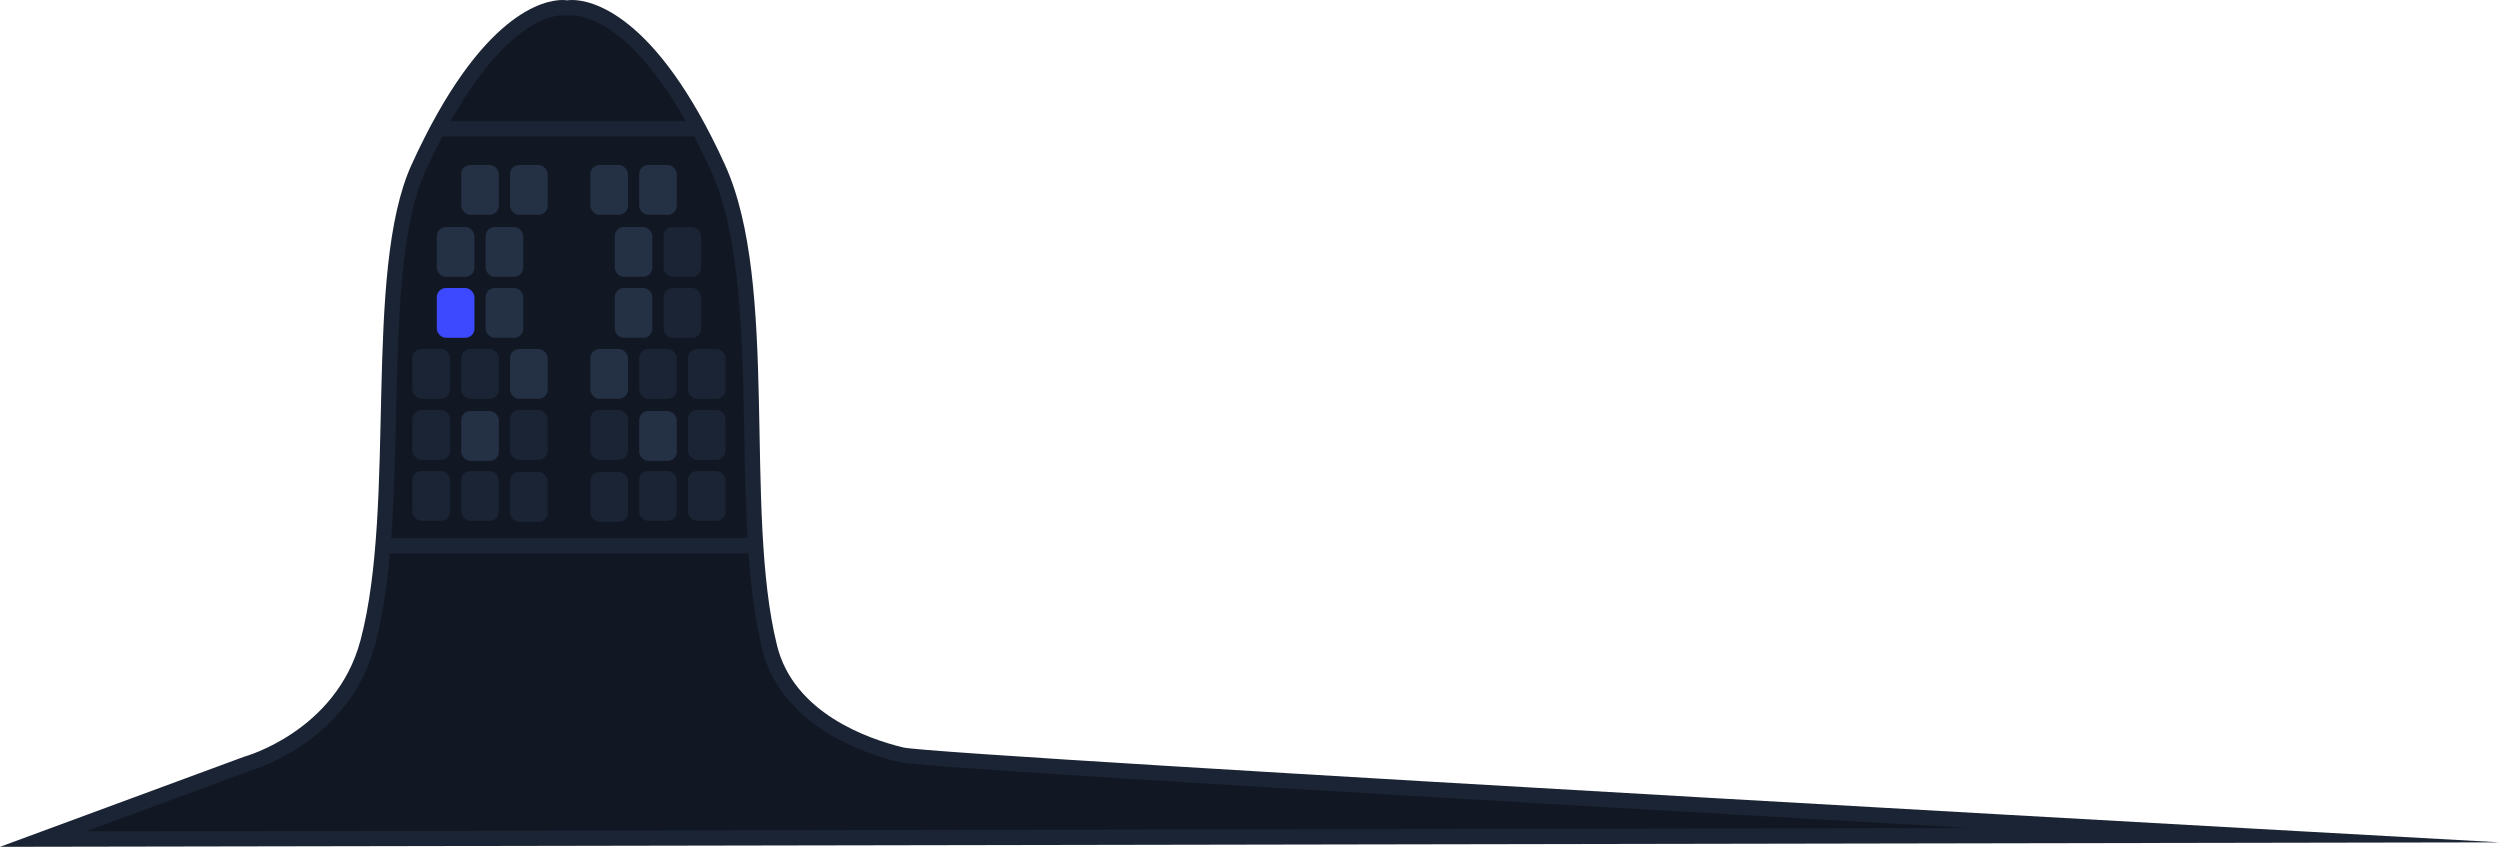 <svg xmlns="http://www.w3.org/2000/svg" width="2458.883" height="832.901" viewBox="0 0 2458.883 832.901">
  <g id="starship" transform="translate(195.641 -259.733)">
    <g id="Groupe_1" data-name="Groupe 1" transform="translate(-122.5 -6)">
      <g id="Tracé_1" data-name="Tracé 1" transform="translate(167 304.083)" fill="#121823">
        <path d="M -197.957 786.975 L 2.597 712.953 C 5.83 712.105 96.899 686.384 121.671 593.361 C 138.233 531.166 140.091 448.753 141.887 369.054 C 143.955 277.318 146.093 182.459 171.546 126.596 C 239.828 -23.259 301.463 -30.85 313.125 -30.85 C 314.894 -30.85 315.967 -30.704 316.254 -30.652 L 317.692 -30.389 L 319.236 -30.664 C 319.425 -30.697 320.556 -30.85 322.427 -30.85 C 334.418 -30.85 397.695 -23.259 465.976 126.596 C 495.758 191.956 497.624 291.824 499.428 388.403 C 500.817 462.748 502.254 539.624 516.869 598.479 C 534.603 669.896 613.468 696.147 646.552 704.119 C 673.474 710.606 1516.556 758.447 1957.426 783.123 L -197.957 786.975 Z" stroke="none"/>
        <path d="M 313.125 -23.35 C 302.268 -23.35 244.749 -15.971 178.371 129.706 C 153.556 184.167 151.436 278.244 149.385 369.223 C 147.579 449.363 145.711 532.231 128.918 595.291 C 103.92 689.162 14.305 717.404 4.644 720.192 L -155.772 779.4 L 1698.499 776.086 C 1246.391 750.513 667.792 716.951 644.795 711.41 C 610.38 703.118 528.314 675.69 509.59 600.286 C 494.771 540.61 493.326 463.303 491.93 388.542 C 490.139 292.728 488.288 193.651 459.151 129.706 C 392.771 -15.977 333.613 -23.351 322.428 -23.35 C 321.587 -23.35 320.963 -23.313 320.794 -23.313 C 320.754 -23.313 320.74 -23.315 320.754 -23.32 L 317.66 -22.864 L 315.028 -23.254 C 314.711 -23.3 314.066 -23.35 313.125 -23.35 M 313.125 -38.35 C 316.114 -38.35 317.713 -38.009 317.713 -38.009 C 317.713 -38.009 319.362 -38.35 322.427 -38.35 C 339.986 -38.352 404.159 -27.162 472.801 123.486 C 526.659 241.686 491.024 463.279 524.148 596.671 C 540.528 662.636 612.83 688.279 648.309 696.827 C 683.787 705.376 2218.742 790.156 2218.742 790.156 L -240.141 794.551 L -0 705.917 C -0 705.917 90.478 681.347 114.423 591.431 C 150.089 457.499 116.588 229.123 164.721 123.486 C 233.359 -27.151 296.012 -38.35 313.125 -38.35 Z" stroke="none" fill="#1b2434"/>
      </g>
      <line id="Ligne_1" data-name="Ligne 1" x2="251" transform="translate(360.5 392.5)" fill="none" stroke="#1b2434" stroke-linecap="round" stroke-width="15"/>
      <line id="Ligne_2" data-name="Ligne 2" x2="360" transform="translate(308.5 802.5)" fill="none" stroke="#1b2434" stroke-linecap="round" stroke-width="15"/>
    </g>
    <g id="Groupe_5" data-name="Groupe 5">
      <rect id="Rectangle_1" data-name="Rectangle 1" width="37" height="49" rx="9" transform="translate(258 422)" fill="#243044"/>
      <rect id="Rectangle_2" data-name="Rectangle 2" width="37" height="49" rx="9" transform="translate(306 422)" fill="#243044"/>
      <rect id="Rectangle_3" data-name="Rectangle 3" width="37" height="49" rx="9" transform="translate(234 483)" fill="#243044"/>
      <rect id="Rectangle_8" data-name="Rectangle 8" width="37" height="49" rx="9" transform="translate(234 543)" fill="#3c49fe"/>
      <rect id="Rectangle_11" data-name="Rectangle 11" width="37" height="49" rx="9" transform="translate(210 603)" fill="#1b2434"/>
      <rect id="Rectangle_4" data-name="Rectangle 4" width="37" height="49" rx="9" transform="translate(282 483)" fill="#243044"/>
      <rect id="Rectangle_7" data-name="Rectangle 7" width="37" height="49" rx="9" transform="translate(282 543)" fill="#243044"/>
      <rect id="Rectangle_10" data-name="Rectangle 10" width="37" height="49" rx="9" transform="translate(258 603)" fill="#1b2434"/>
      <rect id="Rectangle_9" data-name="Rectangle 9" width="37" height="49" rx="9" transform="translate(306 603)" fill="#243044"/>
      <rect id="Rectangle_13" data-name="Rectangle 13" width="37" height="49" rx="9" transform="translate(210 663)" fill="#1b2434"/>
      <rect id="Rectangle_14" data-name="Rectangle 14" width="37" height="49" rx="9" transform="translate(258 723)" fill="#1b2434"/>
      <rect id="Rectangle_15" data-name="Rectangle 15" width="37" height="49" rx="9" transform="translate(210 723)" fill="#1b2434"/>
      <rect id="Rectangle_16" data-name="Rectangle 16" width="37" height="49" rx="9" transform="translate(258 664)" fill="#243044"/>
      <rect id="Rectangle_17" data-name="Rectangle 17" width="37" height="49" rx="9" transform="translate(306 663)" fill="#1b2434"/>
      <rect id="Rectangle_19" data-name="Rectangle 19" width="37" height="49" rx="9" transform="translate(306 724)" fill="#1b2434"/>
      <rect id="Rectangle_20" data-name="Rectangle 20" width="37" height="49" rx="9" transform="translate(433 422)" fill="#243044"/>
      <rect id="Rectangle_21" data-name="Rectangle 21" width="37" height="49" rx="9" transform="translate(385 422)" fill="#243044"/>
      <rect id="Rectangle_22" data-name="Rectangle 22" width="37" height="49" rx="9" transform="translate(457 483)" fill="#1b2434"/>
      <rect id="Rectangle_23" data-name="Rectangle 23" width="37" height="49" rx="9" transform="translate(457 543)" fill="#1b2434"/>
      <rect id="Rectangle_24" data-name="Rectangle 24" width="37" height="49" rx="9" transform="translate(481 603)" fill="#1b2434"/>
      <rect id="Rectangle_25" data-name="Rectangle 25" width="37" height="49" rx="9" transform="translate(409 483)" fill="#243044"/>
      <rect id="Rectangle_26" data-name="Rectangle 26" width="37" height="49" rx="9" transform="translate(409 543)" fill="#243044"/>
      <rect id="Rectangle_27" data-name="Rectangle 27" width="37" height="49" rx="9" transform="translate(433 603)" fill="#1b2434"/>
      <rect id="Rectangle_28" data-name="Rectangle 28" width="37" height="49" rx="9" transform="translate(385 603)" fill="#243044"/>
      <rect id="Rectangle_29" data-name="Rectangle 29" width="37" height="49" rx="9" transform="translate(481 663)" fill="#1b2434"/>
      <rect id="Rectangle_30" data-name="Rectangle 30" width="37" height="49" rx="9" transform="translate(433 723)" fill="#1b2434"/>
      <rect id="Rectangle_31" data-name="Rectangle 31" width="37" height="49" rx="9" transform="translate(481 723)" fill="#1b2434"/>
      <rect id="Rectangle_32" data-name="Rectangle 32" width="37" height="49" rx="9" transform="translate(433 664)" fill="#243044"/>
      <rect id="Rectangle_33" data-name="Rectangle 33" width="37" height="49" rx="9" transform="translate(385 663)" fill="#1b2434"/>
      <rect id="Rectangle_34" data-name="Rectangle 34" width="37" height="49" rx="9" transform="translate(385 724)" fill="#1b2434"/>
    </g>
  </g>
</svg>
